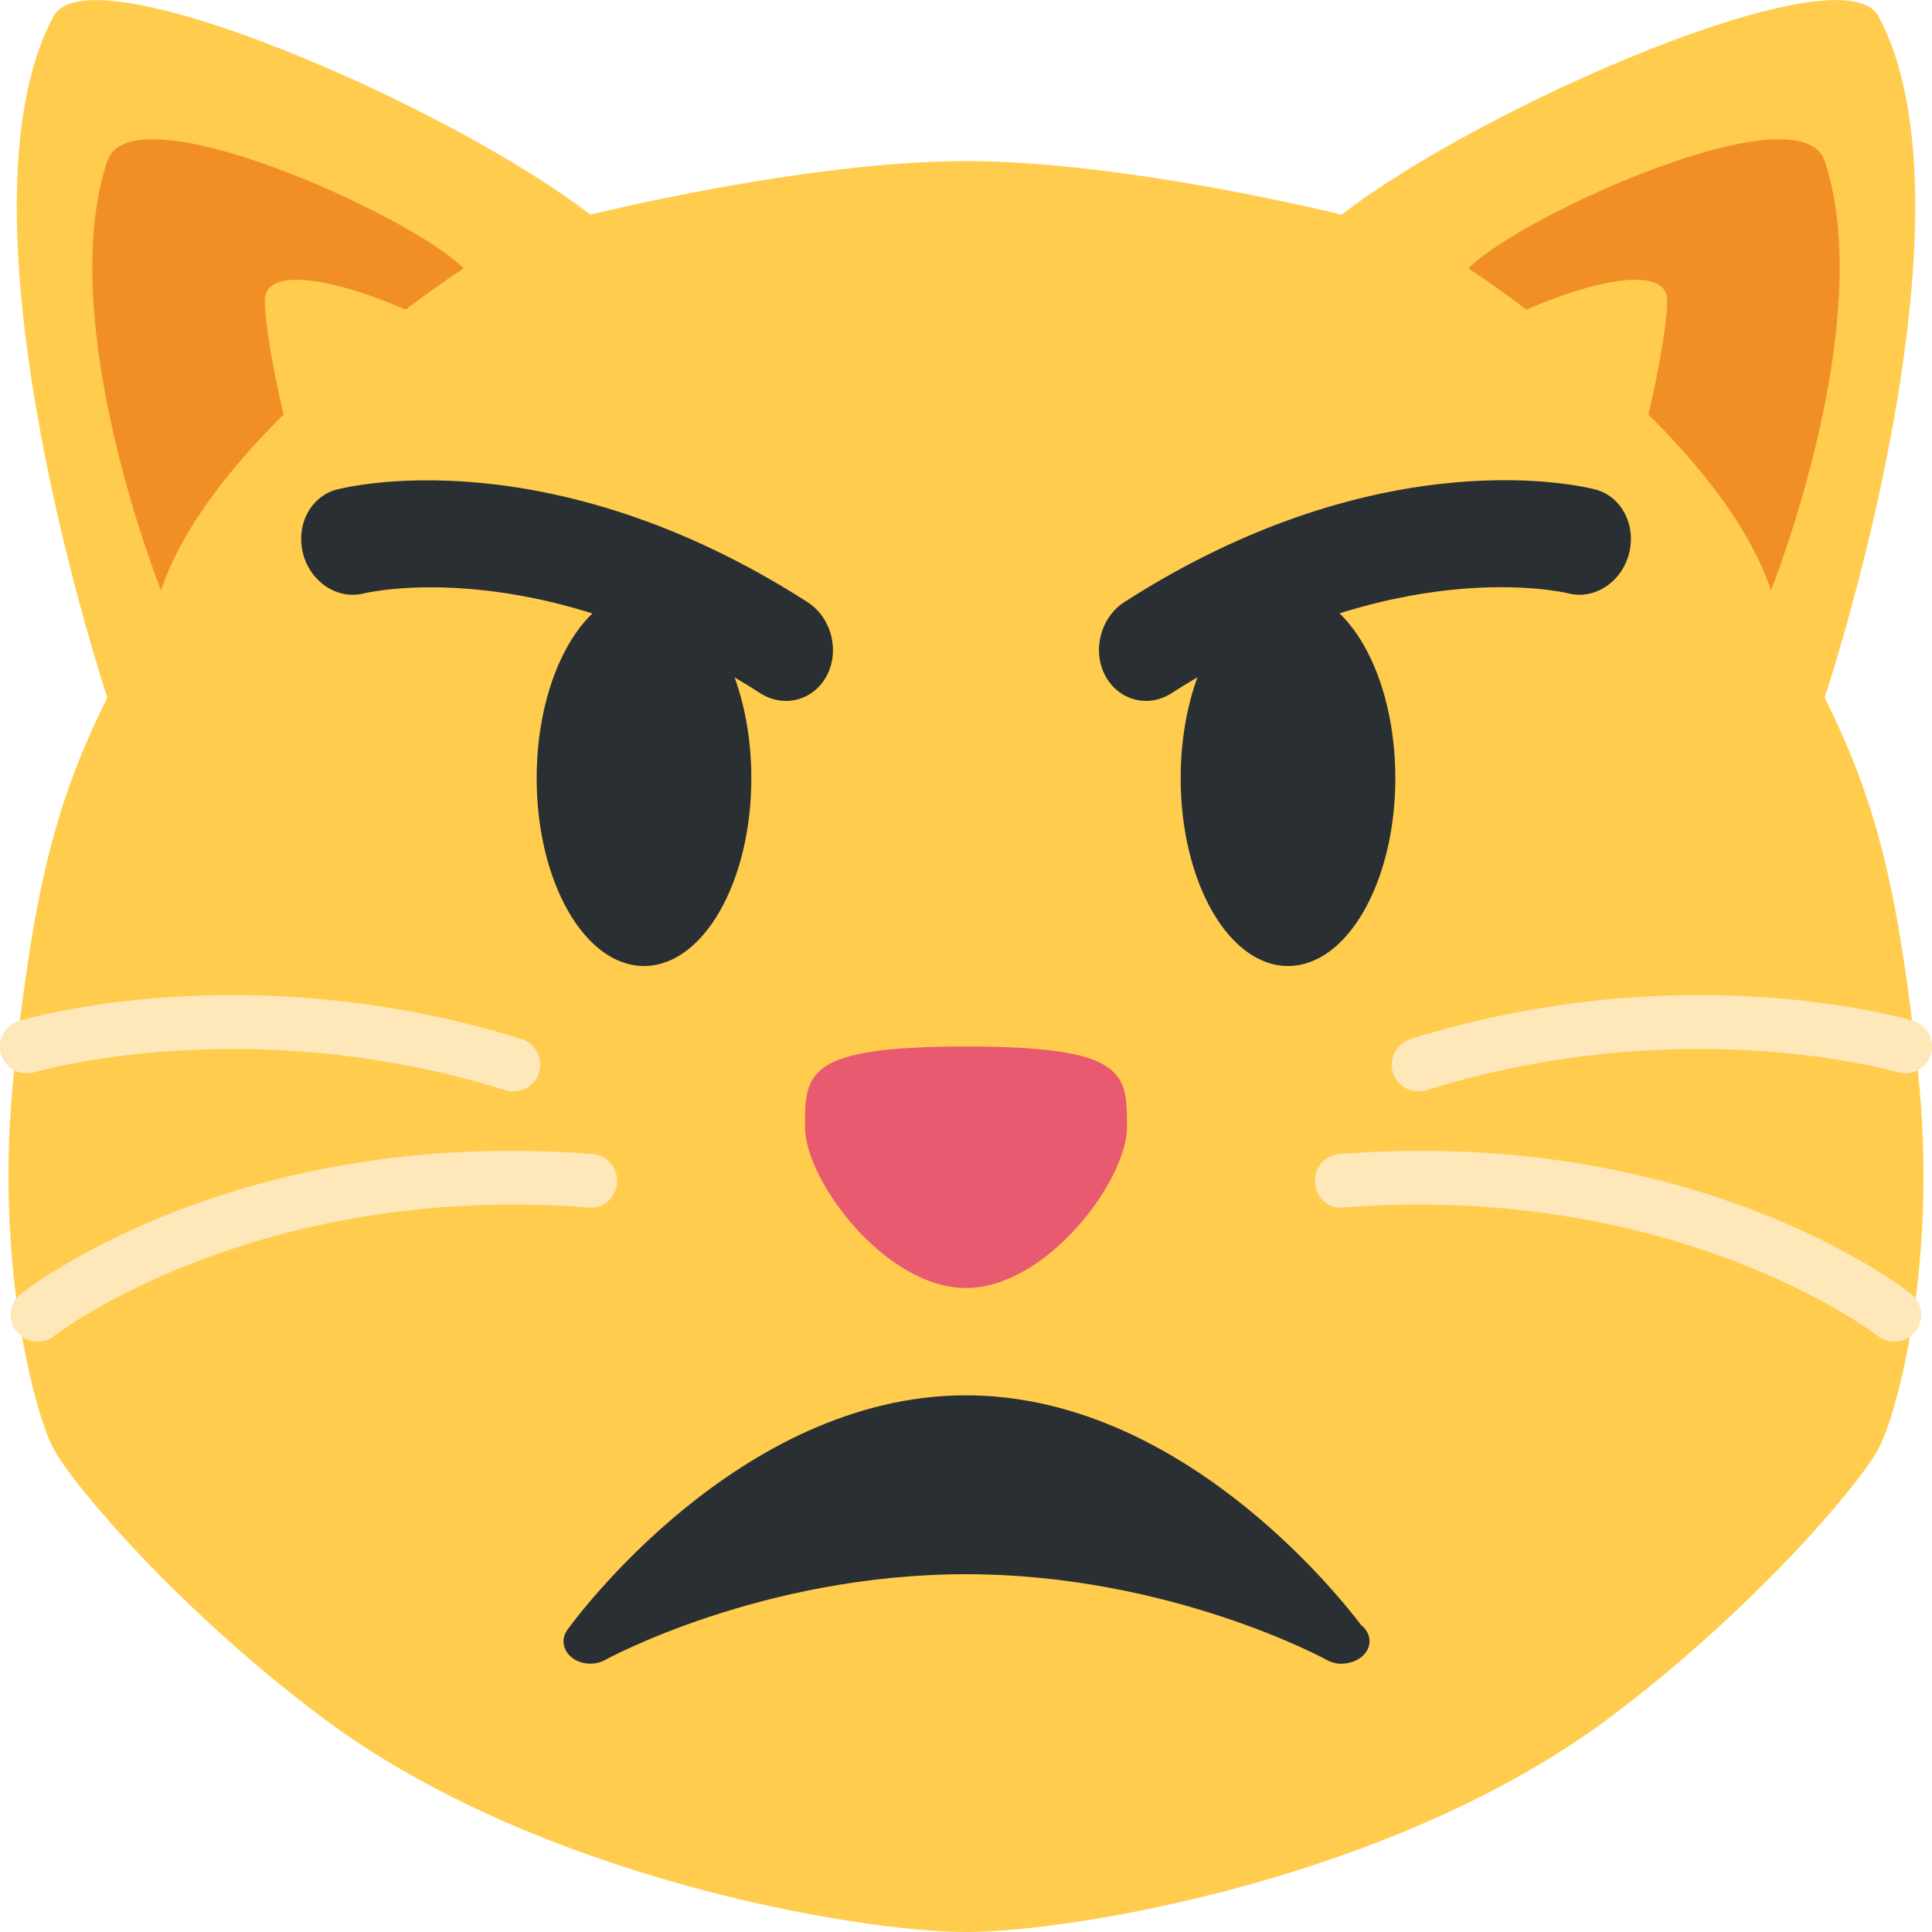 <svg xmlns="http://www.w3.org/2000/svg" viewBox="0 0 36 36">
	<path d="M 35.734,19.929 c 0.395,3.584 -0.391,6.441 -0.734,7.071 c -0.39,0.716 -2.367,3.025 -5,5 c -4,3 -10,4 -12,4 s -8,-1 -12,-4 c -2.633,-1.975 -4.61,-4.284 -5,-5 c -0.343,-0.63 -1.129,-3.487 -0.734,-7.071 c 0.359,-3.269 0.734,-4.929 1.734,-6.929 c 0,0 -3,-9 -1,-12.7 c 0.674,-1.246 7.404,1.688 10,3.7 c 0,0 4,-0.998 7,-0.998 s 7,0.998 7,0.998 c 2.596,-2.012 9.326,-4.946 10,-3.7 c 2,3.7 -1,12.7 -1,12.7 c 1,2 1.375,3.66 1.734,6.929 Z" fill="#FFCC4D" />
	<path d="M 18,19.5 c 3,0 3,0.5 3,1.5 s -1.5,3 -3,3 s -3,-2 -3,-3 s -0.001,-1.5 3,-1.5 Z" fill="#E75A70" />
	<path d="M 2,3 c 0.447,-1.342 5.64,1 6.64,2 c 0,0 -4.64,3 -5.64,6 c 0,0 -2,-5 -1,-8 Z" fill="#F18F26" />
	<path d="M 34,3 c 1,3 -1,8 -1,8 c -1,-3 -5.64,-6 -5.64,-6 c 1,-1 6.193,-3.342 6.64,-2 Z" fill="#F18F26" />
	<path d="M 4.934,5.603 c 0,-1.414 6.066,1.397 5.066,2.397 s -2,1.603 -3,2.603 s -2.066,-4 -2.066,-5 Z" fill="#FFCC4D" />
	<path d="M 31.066,5.603 c 0,1 -1.066,6 -2.066,5 s -2,-1.603 -3,-2.603 s 5.066,-3.811 5.066,-2.397 Z" fill="#FFCC4D" />
	<path d="M 0.701,25 c 0.108,0 0.217,-0.035 0.31,-0.106 c 0.036,-0.029 3.718,-2.869 9.951,-2.395 c 0.28,0.041 0.516,-0.185 0.537,-0.46 s -0.185,-0.516 -0.46,-0.536 c -6.628,-0.515 -10.486,2.478 -10.648,2.605 c -0.217,0.171 -0.254,0.485 -0.083,0.702 c 0.099,0.125 0.245,0.19 0.393,0.19 Z" fill="#FEE7B8" />
	<path d="M 9.569,20.337 c 0.213,0 0.41,-0.137 0.476,-0.35 c 0.083,-0.264 -0.064,-0.544 -0.328,-0.627 c -5.076,-1.585 -9.189,-0.39 -9.362,-0.338 c -0.264,0.079 -0.414,0.357 -0.335,0.622 c 0.08,0.265 0.358,0.416 0.623,0.335 c 0.04,-0.011 3.987,-1.161 8.777,0.336 c 0.049,0.015 0.1,0.022 0.149,0.022 Z" fill="#FEE7B8" />
	<path d="M 35.299,25 c 0.148,0 0.294,-0.065 0.393,-0.19 c 0.171,-0.217 0.134,-0.531 -0.083,-0.702 c -0.162,-0.127 -4.02,-3.12 -10.648,-2.605 c -0.275,0.02 -0.481,0.261 -0.46,0.536 s 0.257,0.501 0.537,0.46 c 6.233,-0.474 9.915,2.366 9.951,2.395 c 0.093,0.071 0.202,0.106 0.31,0.106 Z" fill="#FEE7B8" />
	<path d="M 26.431,20.337 c 0.049,0 0.1,-0.007 0.149,-0.022 c 4.79,-1.497 8.737,-0.347 8.777,-0.336 c 0.265,0.081 0.543,-0.07 0.623,-0.335 c 0.079,-0.265 -0.071,-0.543 -0.335,-0.622 c -0.173,-0.052 -4.286,-1.247 -9.362,0.338 c -0.264,0.083 -0.411,0.363 -0.328,0.627 c 0.065,0.213 0.263,0.35 0.476,0.35 Z" fill="#FEE7B8" />
	<path d="M 25.362,30.28 c 0.098,0.077 0.158,0.184 0.157,0.303 c 0,0.235 -0.239,0.414 -0.516,0.417 c -0.066,0.01 -0.195,-0.022 -0.281,-0.07 c -0.028,-0.016 -2.931,-1.597 -6.723,-1.597 c -3.804,0 -6.693,1.581 -6.722,1.597 c -0.084,0.047 -0.181,0.07 -0.277,0.07 c -0.125,0 -0.25,-0.039 -0.344,-0.114 c -0.169,-0.135 -0.205,-0.349 -0.084,-0.516 c 0.128,-0.179 3.194,-4.37 7.428,-4.37 c 3.947,0 6.879,3.642 7.362,4.28 Z" fill="#292F33" />
	<g fill="#292F33">
	<ellipse cx="12" cy="14.5" rx="2" ry="3.5"/>
	<ellipse cx="24" cy="14.5" rx="2" ry="3.5"/>
	<path d="M 21.137,13.031 c -0.225,-0.06 -0.425,-0.215 -0.547,-0.45 c -0.243,-0.469 -0.079,-1.081 0.366,-1.366 c 4.834,-3.099 8.616,-2.136 8.775,-2.093 c 0.486,0.13 0.764,0.668 0.621,1.202 c -0.142,0.532 -0.65,0.859 -1.135,0.731 c -0.058,-0.015 -3.27,-0.777 -7.383,1.859 c -0.221,0.144 -0.471,0.178 -0.697,0.117 Z" />
	<path d="M 14.863,13.032 c -0.225,0.06 -0.476,0.026 -0.698,-0.116 c -4.13,-2.647 -7.352,-1.867 -7.384,-1.859 c -0.486,0.124 -0.993,-0.205 -1.133,-0.737 s 0.136,-1.066 0.62,-1.196 c 0.159,-0.042 3.941,-1.005 8.775,2.093 c 0.445,0.285 0.609,0.896 0.366,1.366 c -0.121,0.234 -0.321,0.388 -0.546,0.449 Z" />
	</g>
	</svg>

